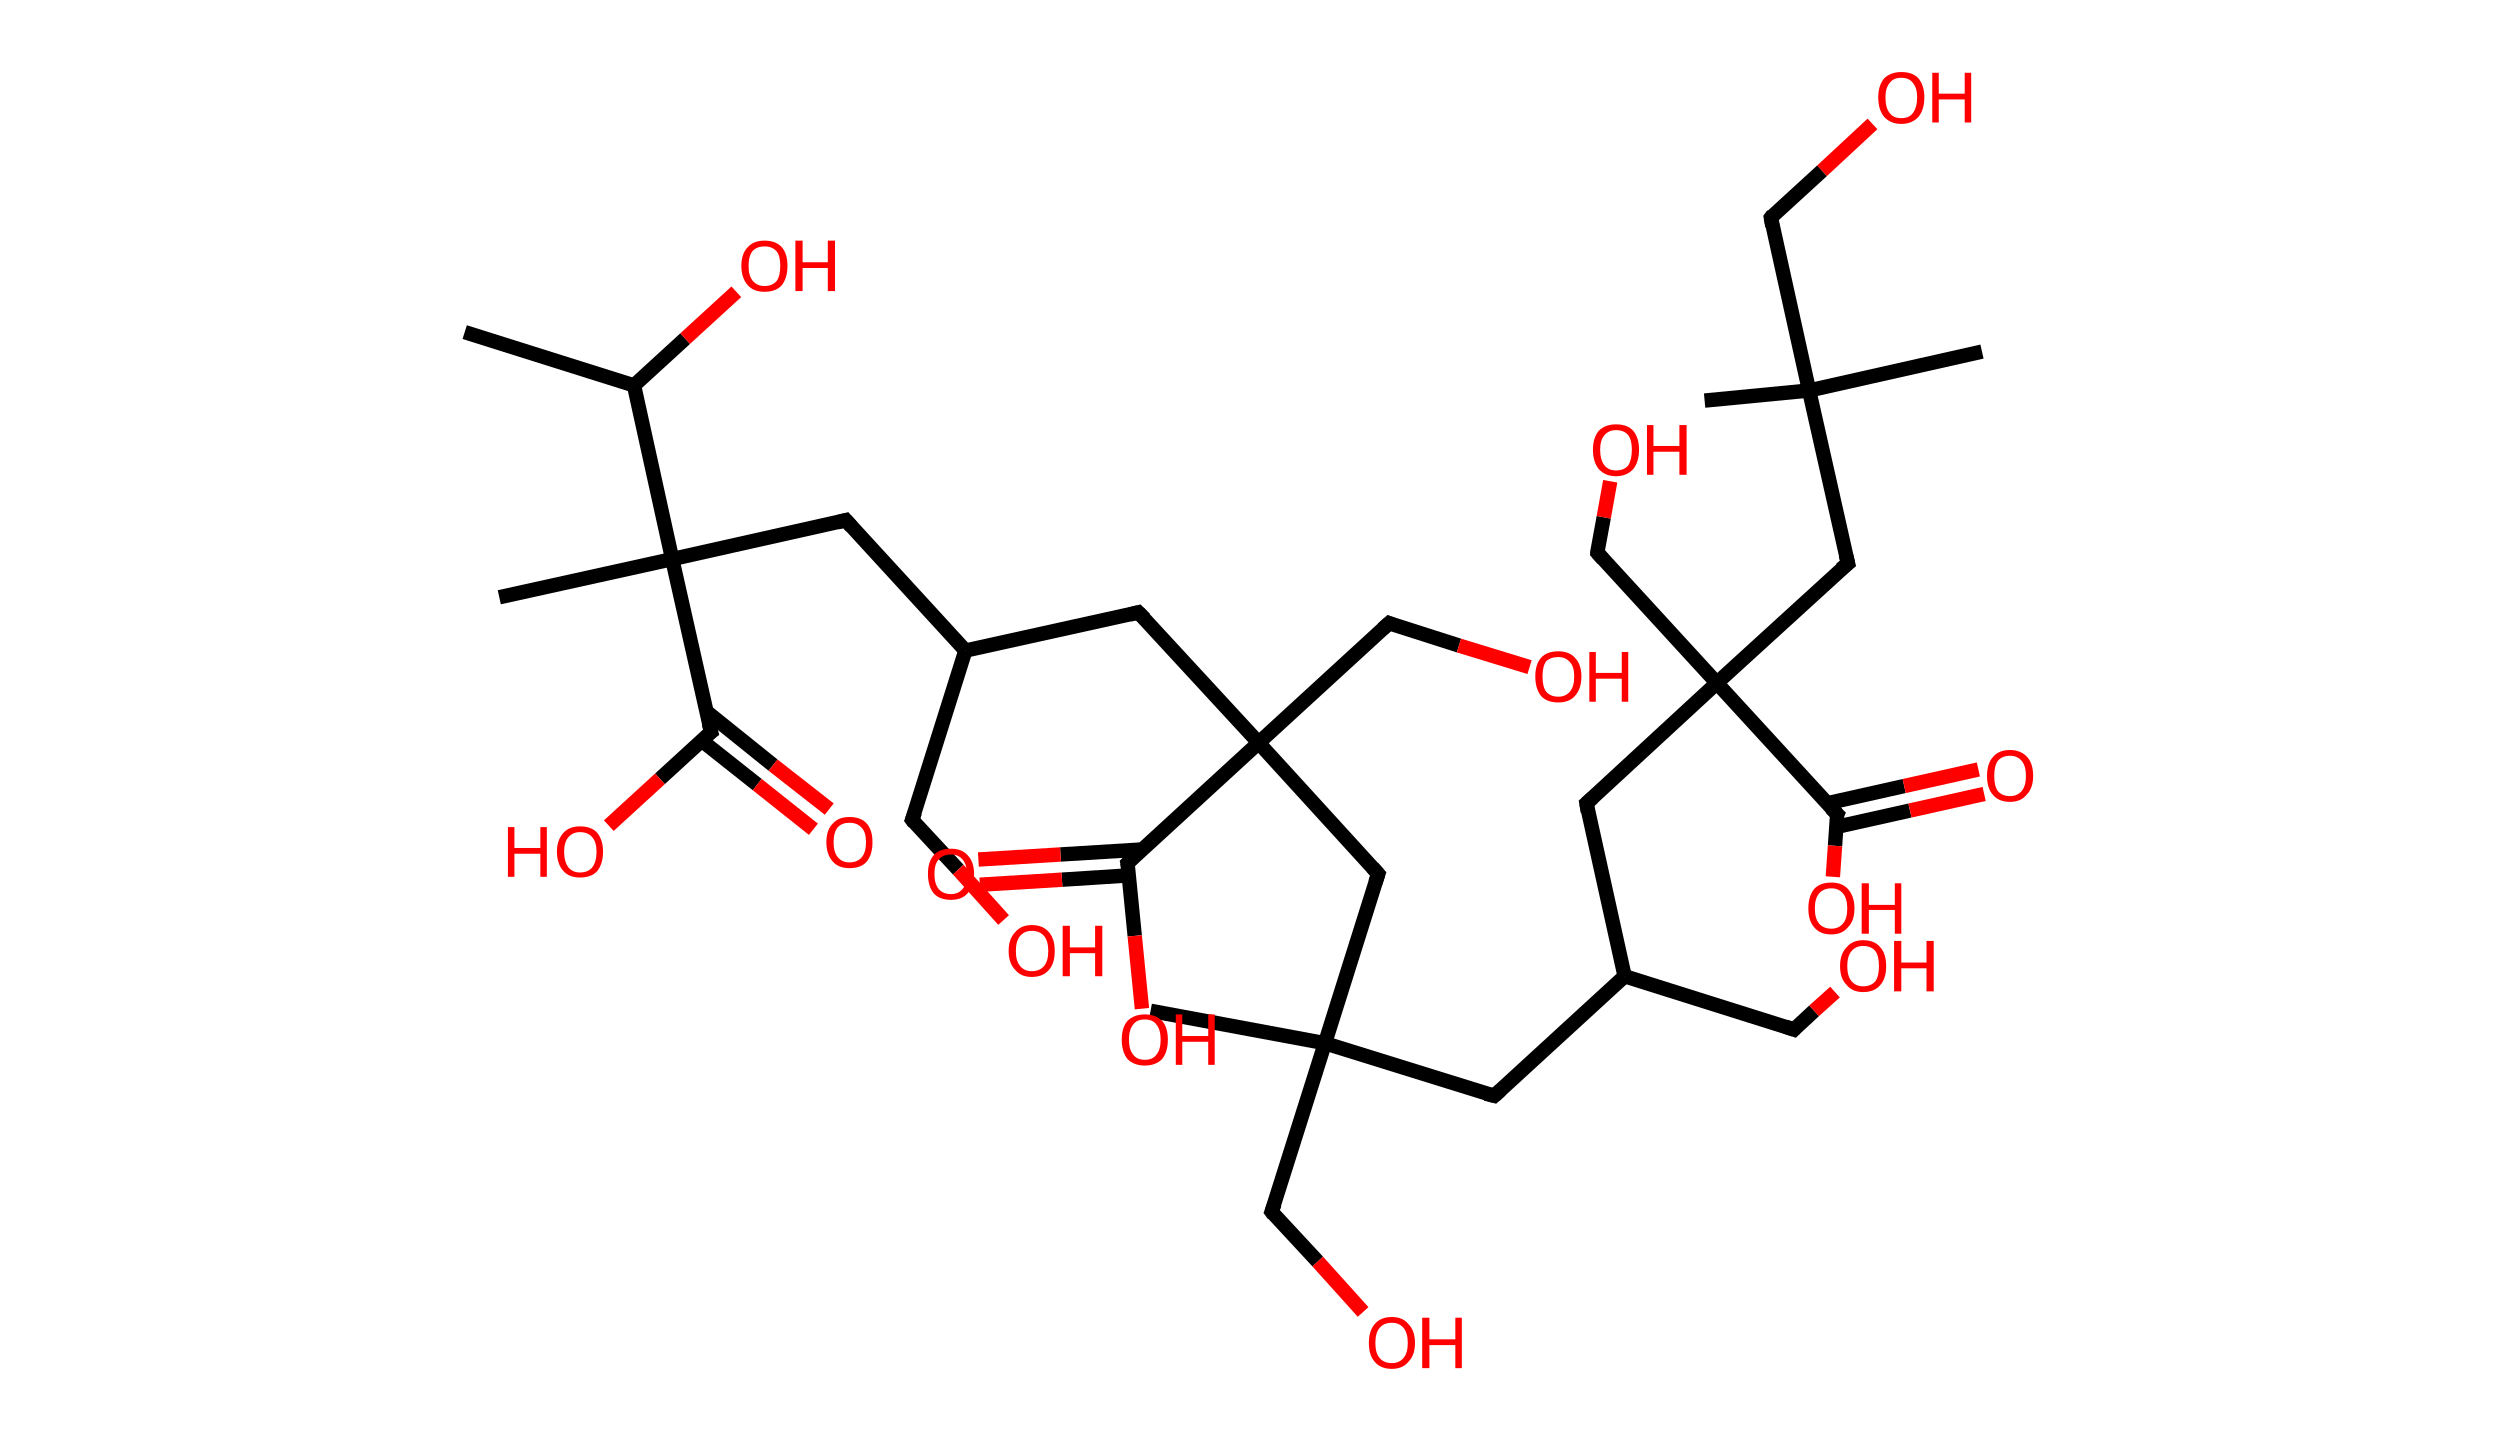 <?xml version='1.0' encoding='ASCII' standalone='yes'?>
<svg xmlns="http://www.w3.org/2000/svg" xmlns:rdkit="http://www.rdkit.org/xml" xmlns:xlink="http://www.w3.org/1999/xlink" version="1.1" baseProfile="full" xml:space="preserve" width="347px" height="200px" viewBox="0 0 347 200">
<!-- END OF HEADER -->
<rect style="opacity:1.0;fill:#FFFFFF;stroke:none" width="347.0" height="200.0" x="0.0" y="0.0"> </rect>
<path class="bond-0 atom-0 atom-1" d="M 64.5,46.1 L 88.0,53.5" style="fill:none;fill-rule:evenodd;stroke:#000000;stroke-width:2.0px;stroke-linecap:butt;stroke-linejoin:miter;stroke-opacity:1"/>
<path class="bond-1 atom-1 atom-2" d="M 88.0,53.5 L 95.1,47.0" style="fill:none;fill-rule:evenodd;stroke:#000000;stroke-width:2.0px;stroke-linecap:butt;stroke-linejoin:miter;stroke-opacity:1"/>
<path class="bond-1 atom-1 atom-2" d="M 95.1,47.0 L 102.2,40.5" style="fill:none;fill-rule:evenodd;stroke:#FF0000;stroke-width:2.0px;stroke-linecap:butt;stroke-linejoin:miter;stroke-opacity:1"/>
<path class="bond-2 atom-1 atom-3" d="M 88.0,53.5 L 93.3,77.6" style="fill:none;fill-rule:evenodd;stroke:#000000;stroke-width:2.0px;stroke-linecap:butt;stroke-linejoin:miter;stroke-opacity:1"/>
<path class="bond-3 atom-3 atom-4" d="M 93.3,77.6 L 69.3,82.9" style="fill:none;fill-rule:evenodd;stroke:#000000;stroke-width:2.0px;stroke-linecap:butt;stroke-linejoin:miter;stroke-opacity:1"/>
<path class="bond-4 atom-3 atom-5" d="M 93.3,77.6 L 117.4,72.2" style="fill:none;fill-rule:evenodd;stroke:#000000;stroke-width:2.0px;stroke-linecap:butt;stroke-linejoin:miter;stroke-opacity:1"/>
<path class="bond-5 atom-5 atom-6" d="M 117.4,72.2 L 134.0,90.3" style="fill:none;fill-rule:evenodd;stroke:#000000;stroke-width:2.0px;stroke-linecap:butt;stroke-linejoin:miter;stroke-opacity:1"/>
<path class="bond-6 atom-6 atom-7" d="M 134.0,90.3 L 126.6,113.8" style="fill:none;fill-rule:evenodd;stroke:#000000;stroke-width:2.0px;stroke-linecap:butt;stroke-linejoin:miter;stroke-opacity:1"/>
<path class="bond-7 atom-7 atom-8" d="M 126.6,113.8 L 133.0,120.7" style="fill:none;fill-rule:evenodd;stroke:#000000;stroke-width:2.0px;stroke-linecap:butt;stroke-linejoin:miter;stroke-opacity:1"/>
<path class="bond-7 atom-7 atom-8" d="M 133.0,120.7 L 139.3,127.7" style="fill:none;fill-rule:evenodd;stroke:#FF0000;stroke-width:2.0px;stroke-linecap:butt;stroke-linejoin:miter;stroke-opacity:1"/>
<path class="bond-8 atom-6 atom-9" d="M 134.0,90.3 L 158.0,85.0" style="fill:none;fill-rule:evenodd;stroke:#000000;stroke-width:2.0px;stroke-linecap:butt;stroke-linejoin:miter;stroke-opacity:1"/>
<path class="bond-9 atom-9 atom-10" d="M 158.0,85.0 L 174.7,103.1" style="fill:none;fill-rule:evenodd;stroke:#000000;stroke-width:2.0px;stroke-linecap:butt;stroke-linejoin:miter;stroke-opacity:1"/>
<path class="bond-10 atom-10 atom-11" d="M 174.7,103.1 L 192.8,86.5" style="fill:none;fill-rule:evenodd;stroke:#000000;stroke-width:2.0px;stroke-linecap:butt;stroke-linejoin:miter;stroke-opacity:1"/>
<path class="bond-11 atom-11 atom-12" d="M 192.8,86.5 L 202.5,89.6" style="fill:none;fill-rule:evenodd;stroke:#000000;stroke-width:2.0px;stroke-linecap:butt;stroke-linejoin:miter;stroke-opacity:1"/>
<path class="bond-11 atom-11 atom-12" d="M 202.5,89.6 L 212.3,92.6" style="fill:none;fill-rule:evenodd;stroke:#FF0000;stroke-width:2.0px;stroke-linecap:butt;stroke-linejoin:miter;stroke-opacity:1"/>
<path class="bond-12 atom-10 atom-13" d="M 174.7,103.1 L 191.3,121.3" style="fill:none;fill-rule:evenodd;stroke:#000000;stroke-width:2.0px;stroke-linecap:butt;stroke-linejoin:miter;stroke-opacity:1"/>
<path class="bond-13 atom-13 atom-14" d="M 191.3,121.3 L 183.9,144.8" style="fill:none;fill-rule:evenodd;stroke:#000000;stroke-width:2.0px;stroke-linecap:butt;stroke-linejoin:miter;stroke-opacity:1"/>
<path class="bond-14 atom-14 atom-15" d="M 183.9,144.8 L 159.7,140.3" style="fill:none;fill-rule:evenodd;stroke:#000000;stroke-width:2.0px;stroke-linecap:butt;stroke-linejoin:miter;stroke-opacity:1"/>
<path class="bond-15 atom-14 atom-16" d="M 183.9,144.8 L 176.5,168.2" style="fill:none;fill-rule:evenodd;stroke:#000000;stroke-width:2.0px;stroke-linecap:butt;stroke-linejoin:miter;stroke-opacity:1"/>
<path class="bond-16 atom-16 atom-17" d="M 176.5,168.2 L 182.9,175.1" style="fill:none;fill-rule:evenodd;stroke:#000000;stroke-width:2.0px;stroke-linecap:butt;stroke-linejoin:miter;stroke-opacity:1"/>
<path class="bond-16 atom-16 atom-17" d="M 182.9,175.1 L 189.2,182.1" style="fill:none;fill-rule:evenodd;stroke:#FF0000;stroke-width:2.0px;stroke-linecap:butt;stroke-linejoin:miter;stroke-opacity:1"/>
<path class="bond-17 atom-14 atom-18" d="M 183.9,144.8 L 207.4,152.1" style="fill:none;fill-rule:evenodd;stroke:#000000;stroke-width:2.0px;stroke-linecap:butt;stroke-linejoin:miter;stroke-opacity:1"/>
<path class="bond-18 atom-18 atom-19" d="M 207.4,152.1 L 225.5,135.5" style="fill:none;fill-rule:evenodd;stroke:#000000;stroke-width:2.0px;stroke-linecap:butt;stroke-linejoin:miter;stroke-opacity:1"/>
<path class="bond-19 atom-19 atom-20" d="M 225.5,135.5 L 249.0,142.9" style="fill:none;fill-rule:evenodd;stroke:#000000;stroke-width:2.0px;stroke-linecap:butt;stroke-linejoin:miter;stroke-opacity:1"/>
<path class="bond-20 atom-20 atom-21" d="M 249.0,142.9 L 251.8,140.3" style="fill:none;fill-rule:evenodd;stroke:#000000;stroke-width:2.0px;stroke-linecap:butt;stroke-linejoin:miter;stroke-opacity:1"/>
<path class="bond-20 atom-20 atom-21" d="M 251.8,140.3 L 254.7,137.7" style="fill:none;fill-rule:evenodd;stroke:#FF0000;stroke-width:2.0px;stroke-linecap:butt;stroke-linejoin:miter;stroke-opacity:1"/>
<path class="bond-21 atom-19 atom-22" d="M 225.5,135.5 L 220.2,111.5" style="fill:none;fill-rule:evenodd;stroke:#000000;stroke-width:2.0px;stroke-linecap:butt;stroke-linejoin:miter;stroke-opacity:1"/>
<path class="bond-22 atom-22 atom-23" d="M 220.2,111.5 L 238.3,94.8" style="fill:none;fill-rule:evenodd;stroke:#000000;stroke-width:2.0px;stroke-linecap:butt;stroke-linejoin:miter;stroke-opacity:1"/>
<path class="bond-23 atom-23 atom-24" d="M 238.3,94.8 L 221.7,76.7" style="fill:none;fill-rule:evenodd;stroke:#000000;stroke-width:2.0px;stroke-linecap:butt;stroke-linejoin:miter;stroke-opacity:1"/>
<path class="bond-24 atom-24 atom-25" d="M 221.7,76.7 L 222.6,71.8" style="fill:none;fill-rule:evenodd;stroke:#000000;stroke-width:2.0px;stroke-linecap:butt;stroke-linejoin:miter;stroke-opacity:1"/>
<path class="bond-24 atom-24 atom-25" d="M 222.6,71.8 L 223.5,66.8" style="fill:none;fill-rule:evenodd;stroke:#FF0000;stroke-width:2.0px;stroke-linecap:butt;stroke-linejoin:miter;stroke-opacity:1"/>
<path class="bond-25 atom-23 atom-26" d="M 238.3,94.8 L 256.5,78.2" style="fill:none;fill-rule:evenodd;stroke:#000000;stroke-width:2.0px;stroke-linecap:butt;stroke-linejoin:miter;stroke-opacity:1"/>
<path class="bond-26 atom-26 atom-27" d="M 256.5,78.2 L 251.1,54.2" style="fill:none;fill-rule:evenodd;stroke:#000000;stroke-width:2.0px;stroke-linecap:butt;stroke-linejoin:miter;stroke-opacity:1"/>
<path class="bond-27 atom-27 atom-28" d="M 251.1,54.2 L 236.6,55.6" style="fill:none;fill-rule:evenodd;stroke:#000000;stroke-width:2.0px;stroke-linecap:butt;stroke-linejoin:miter;stroke-opacity:1"/>
<path class="bond-28 atom-27 atom-29" d="M 251.1,54.2 L 275.1,48.8" style="fill:none;fill-rule:evenodd;stroke:#000000;stroke-width:2.0px;stroke-linecap:butt;stroke-linejoin:miter;stroke-opacity:1"/>
<path class="bond-29 atom-27 atom-30" d="M 251.1,54.2 L 245.8,30.2" style="fill:none;fill-rule:evenodd;stroke:#000000;stroke-width:2.0px;stroke-linecap:butt;stroke-linejoin:miter;stroke-opacity:1"/>
<path class="bond-30 atom-30 atom-31" d="M 245.8,30.2 L 252.9,23.7" style="fill:none;fill-rule:evenodd;stroke:#000000;stroke-width:2.0px;stroke-linecap:butt;stroke-linejoin:miter;stroke-opacity:1"/>
<path class="bond-30 atom-30 atom-31" d="M 252.9,23.7 L 259.9,17.2" style="fill:none;fill-rule:evenodd;stroke:#FF0000;stroke-width:2.0px;stroke-linecap:butt;stroke-linejoin:miter;stroke-opacity:1"/>
<path class="bond-31 atom-23 atom-32" d="M 238.3,94.8 L 255.0,113.0" style="fill:none;fill-rule:evenodd;stroke:#000000;stroke-width:2.0px;stroke-linecap:butt;stroke-linejoin:miter;stroke-opacity:1"/>
<path class="bond-32 atom-32 atom-33" d="M 254.8,114.8 L 265.1,112.5" style="fill:none;fill-rule:evenodd;stroke:#000000;stroke-width:2.0px;stroke-linecap:butt;stroke-linejoin:miter;stroke-opacity:1"/>
<path class="bond-32 atom-32 atom-33" d="M 265.1,112.5 L 275.4,110.2" style="fill:none;fill-rule:evenodd;stroke:#FF0000;stroke-width:2.0px;stroke-linecap:butt;stroke-linejoin:miter;stroke-opacity:1"/>
<path class="bond-32 atom-32 atom-33" d="M 253.6,111.5 L 264.3,109.1" style="fill:none;fill-rule:evenodd;stroke:#000000;stroke-width:2.0px;stroke-linecap:butt;stroke-linejoin:miter;stroke-opacity:1"/>
<path class="bond-32 atom-32 atom-33" d="M 264.3,109.1 L 274.6,106.8" style="fill:none;fill-rule:evenodd;stroke:#FF0000;stroke-width:2.0px;stroke-linecap:butt;stroke-linejoin:miter;stroke-opacity:1"/>
<path class="bond-33 atom-32 atom-34" d="M 255.0,113.0 L 254.7,117.4" style="fill:none;fill-rule:evenodd;stroke:#000000;stroke-width:2.0px;stroke-linecap:butt;stroke-linejoin:miter;stroke-opacity:1"/>
<path class="bond-33 atom-32 atom-34" d="M 254.7,117.4 L 254.4,121.7" style="fill:none;fill-rule:evenodd;stroke:#FF0000;stroke-width:2.0px;stroke-linecap:butt;stroke-linejoin:miter;stroke-opacity:1"/>
<path class="bond-34 atom-10 atom-35" d="M 174.7,103.1 L 156.5,119.8" style="fill:none;fill-rule:evenodd;stroke:#000000;stroke-width:2.0px;stroke-linecap:butt;stroke-linejoin:miter;stroke-opacity:1"/>
<path class="bond-35 atom-35 atom-36" d="M 158.6,117.9 L 147.2,118.6" style="fill:none;fill-rule:evenodd;stroke:#000000;stroke-width:2.0px;stroke-linecap:butt;stroke-linejoin:miter;stroke-opacity:1"/>
<path class="bond-35 atom-35 atom-36" d="M 147.2,118.6 L 135.8,119.3" style="fill:none;fill-rule:evenodd;stroke:#FF0000;stroke-width:2.0px;stroke-linecap:butt;stroke-linejoin:miter;stroke-opacity:1"/>
<path class="bond-35 atom-35 atom-36" d="M 156.7,121.5 L 147.4,122.1" style="fill:none;fill-rule:evenodd;stroke:#000000;stroke-width:2.0px;stroke-linecap:butt;stroke-linejoin:miter;stroke-opacity:1"/>
<path class="bond-35 atom-35 atom-36" d="M 147.4,122.1 L 136.0,122.8" style="fill:none;fill-rule:evenodd;stroke:#FF0000;stroke-width:2.0px;stroke-linecap:butt;stroke-linejoin:miter;stroke-opacity:1"/>
<path class="bond-36 atom-35 atom-37" d="M 156.5,119.8 L 157.5,129.9" style="fill:none;fill-rule:evenodd;stroke:#000000;stroke-width:2.0px;stroke-linecap:butt;stroke-linejoin:miter;stroke-opacity:1"/>
<path class="bond-36 atom-35 atom-37" d="M 157.5,129.9 L 158.5,140.0" style="fill:none;fill-rule:evenodd;stroke:#FF0000;stroke-width:2.0px;stroke-linecap:butt;stroke-linejoin:miter;stroke-opacity:1"/>
<path class="bond-37 atom-3 atom-38" d="M 93.3,77.6 L 98.7,101.6" style="fill:none;fill-rule:evenodd;stroke:#000000;stroke-width:2.0px;stroke-linecap:butt;stroke-linejoin:miter;stroke-opacity:1"/>
<path class="bond-38 atom-38 atom-39" d="M 97.4,102.8 L 105.1,108.9" style="fill:none;fill-rule:evenodd;stroke:#000000;stroke-width:2.0px;stroke-linecap:butt;stroke-linejoin:miter;stroke-opacity:1"/>
<path class="bond-38 atom-38 atom-39" d="M 105.1,108.9 L 112.9,115.1" style="fill:none;fill-rule:evenodd;stroke:#FF0000;stroke-width:2.0px;stroke-linecap:butt;stroke-linejoin:miter;stroke-opacity:1"/>
<path class="bond-38 atom-38 atom-39" d="M 98.1,98.8 L 107.3,106.2" style="fill:none;fill-rule:evenodd;stroke:#000000;stroke-width:2.0px;stroke-linecap:butt;stroke-linejoin:miter;stroke-opacity:1"/>
<path class="bond-38 atom-38 atom-39" d="M 107.3,106.2 L 115.1,112.3" style="fill:none;fill-rule:evenodd;stroke:#FF0000;stroke-width:2.0px;stroke-linecap:butt;stroke-linejoin:miter;stroke-opacity:1"/>
<path class="bond-39 atom-38 atom-40" d="M 98.7,101.6 L 91.6,108.1" style="fill:none;fill-rule:evenodd;stroke:#000000;stroke-width:2.0px;stroke-linecap:butt;stroke-linejoin:miter;stroke-opacity:1"/>
<path class="bond-39 atom-38 atom-40" d="M 91.6,108.1 L 84.5,114.6" style="fill:none;fill-rule:evenodd;stroke:#FF0000;stroke-width:2.0px;stroke-linecap:butt;stroke-linejoin:miter;stroke-opacity:1"/>
<path d="M 116.2,72.5 L 117.4,72.2 L 118.2,73.1" style="fill:none;stroke:#000000;stroke-width:2.0px;stroke-linecap:butt;stroke-linejoin:miter;stroke-opacity:1;"/>
<path d="M 127.0,112.7 L 126.6,113.8 L 126.9,114.2" style="fill:none;stroke:#000000;stroke-width:2.0px;stroke-linecap:butt;stroke-linejoin:miter;stroke-opacity:1;"/>
<path d="M 156.8,85.3 L 158.0,85.0 L 158.9,85.9" style="fill:none;stroke:#000000;stroke-width:2.0px;stroke-linecap:butt;stroke-linejoin:miter;stroke-opacity:1;"/>
<path d="M 191.9,87.3 L 192.8,86.5 L 193.3,86.7" style="fill:none;stroke:#000000;stroke-width:2.0px;stroke-linecap:butt;stroke-linejoin:miter;stroke-opacity:1;"/>
<path d="M 190.5,120.4 L 191.3,121.3 L 190.9,122.5" style="fill:none;stroke:#000000;stroke-width:2.0px;stroke-linecap:butt;stroke-linejoin:miter;stroke-opacity:1;"/>
<path d="M 176.9,167.1 L 176.5,168.2 L 176.8,168.6" style="fill:none;stroke:#000000;stroke-width:2.0px;stroke-linecap:butt;stroke-linejoin:miter;stroke-opacity:1;"/>
<path d="M 206.2,151.8 L 207.4,152.1 L 208.3,151.3" style="fill:none;stroke:#000000;stroke-width:2.0px;stroke-linecap:butt;stroke-linejoin:miter;stroke-opacity:1;"/>
<path d="M 247.8,142.5 L 249.0,142.9 L 249.1,142.8" style="fill:none;stroke:#000000;stroke-width:2.0px;stroke-linecap:butt;stroke-linejoin:miter;stroke-opacity:1;"/>
<path d="M 220.4,112.7 L 220.2,111.5 L 221.1,110.7" style="fill:none;stroke:#000000;stroke-width:2.0px;stroke-linecap:butt;stroke-linejoin:miter;stroke-opacity:1;"/>
<path d="M 222.5,77.6 L 221.7,76.7 L 221.7,76.5" style="fill:none;stroke:#000000;stroke-width:2.0px;stroke-linecap:butt;stroke-linejoin:miter;stroke-opacity:1;"/>
<path d="M 255.5,79.0 L 256.5,78.2 L 256.2,77.0" style="fill:none;stroke:#000000;stroke-width:2.0px;stroke-linecap:butt;stroke-linejoin:miter;stroke-opacity:1;"/>
<path d="M 246.0,31.4 L 245.8,30.2 L 246.1,29.8" style="fill:none;stroke:#000000;stroke-width:2.0px;stroke-linecap:butt;stroke-linejoin:miter;stroke-opacity:1;"/>
<path d="M 254.1,112.1 L 255.0,113.0 L 254.9,113.2" style="fill:none;stroke:#000000;stroke-width:2.0px;stroke-linecap:butt;stroke-linejoin:miter;stroke-opacity:1;"/>
<path d="M 157.4,118.9 L 156.5,119.8 L 156.6,120.3" style="fill:none;stroke:#000000;stroke-width:2.0px;stroke-linecap:butt;stroke-linejoin:miter;stroke-opacity:1;"/>
<path d="M 98.4,100.4 L 98.7,101.6 L 98.3,101.9" style="fill:none;stroke:#000000;stroke-width:2.0px;stroke-linecap:butt;stroke-linejoin:miter;stroke-opacity:1;"/>
<path class="atom-2" d="M 102.9 36.9 Q 102.9 35.2, 103.8 34.3 Q 104.6 33.4, 106.1 33.4 Q 107.7 33.4, 108.5 34.3 Q 109.3 35.2, 109.3 36.9 Q 109.3 38.6, 108.5 39.6 Q 107.7 40.5, 106.1 40.5 Q 104.6 40.5, 103.8 39.6 Q 102.9 38.6, 102.9 36.9 M 106.1 39.7 Q 107.2 39.7, 107.8 39.0 Q 108.3 38.3, 108.3 36.9 Q 108.3 35.5, 107.8 34.9 Q 107.2 34.2, 106.1 34.2 Q 105.1 34.2, 104.5 34.8 Q 103.9 35.5, 103.9 36.9 Q 103.9 38.3, 104.5 39.0 Q 105.1 39.7, 106.1 39.7 " fill="#FF0000"/>
<path class="atom-2" d="M 110.4 33.4 L 111.4 33.4 L 111.4 36.4 L 114.9 36.4 L 114.9 33.4 L 115.9 33.4 L 115.9 40.4 L 114.9 40.4 L 114.9 37.2 L 111.4 37.2 L 111.4 40.4 L 110.4 40.4 L 110.4 33.4 " fill="#FF0000"/>
<path class="atom-8" d="M 140.0 132.0 Q 140.0 130.3, 140.9 129.4 Q 141.7 128.4, 143.2 128.4 Q 144.8 128.4, 145.6 129.4 Q 146.4 130.3, 146.4 132.0 Q 146.4 133.7, 145.6 134.6 Q 144.8 135.6, 143.2 135.6 Q 141.7 135.6, 140.9 134.6 Q 140.0 133.7, 140.0 132.0 M 143.2 134.8 Q 144.3 134.8, 144.9 134.1 Q 145.5 133.4, 145.5 132.0 Q 145.5 130.6, 144.9 129.9 Q 144.3 129.2, 143.2 129.2 Q 142.2 129.2, 141.6 129.9 Q 141.0 130.6, 141.0 132.0 Q 141.0 133.4, 141.6 134.1 Q 142.2 134.8, 143.2 134.8 " fill="#FF0000"/>
<path class="atom-8" d="M 147.5 128.5 L 148.5 128.5 L 148.5 131.5 L 152.0 131.5 L 152.0 128.5 L 153.0 128.5 L 153.0 135.5 L 152.0 135.5 L 152.0 132.3 L 148.5 132.3 L 148.5 135.5 L 147.5 135.5 L 147.5 128.5 " fill="#FF0000"/>
<path class="atom-12" d="M 213.1 93.9 Q 213.1 92.2, 213.9 91.3 Q 214.7 90.4, 216.3 90.4 Q 217.8 90.4, 218.6 91.3 Q 219.5 92.2, 219.5 93.9 Q 219.5 95.6, 218.6 96.6 Q 217.8 97.5, 216.3 97.5 Q 214.7 97.5, 213.9 96.6 Q 213.1 95.6, 213.1 93.9 M 216.3 96.7 Q 217.3 96.7, 217.9 96.0 Q 218.5 95.3, 218.5 93.9 Q 218.5 92.5, 217.9 91.9 Q 217.3 91.2, 216.3 91.2 Q 215.2 91.2, 214.6 91.8 Q 214.1 92.5, 214.1 93.9 Q 214.1 95.3, 214.6 96.0 Q 215.2 96.7, 216.3 96.7 " fill="#FF0000"/>
<path class="atom-12" d="M 220.6 90.5 L 221.5 90.5 L 221.5 93.4 L 225.1 93.4 L 225.1 90.5 L 226.0 90.5 L 226.0 97.4 L 225.1 97.4 L 225.1 94.2 L 221.5 94.2 L 221.5 97.4 L 220.6 97.4 L 220.6 90.5 " fill="#FF0000"/>
<path class="atom-17" d="M 190.0 186.4 Q 190.0 184.7, 190.8 183.8 Q 191.6 182.8, 193.2 182.8 Q 194.7 182.8, 195.5 183.8 Q 196.4 184.7, 196.4 186.4 Q 196.4 188.1, 195.5 189.0 Q 194.7 190.0, 193.2 190.0 Q 191.6 190.0, 190.8 189.0 Q 190.0 188.1, 190.0 186.4 M 193.2 189.2 Q 194.2 189.2, 194.8 188.5 Q 195.4 187.8, 195.4 186.4 Q 195.4 185.0, 194.8 184.3 Q 194.2 183.6, 193.2 183.6 Q 192.1 183.6, 191.5 184.3 Q 190.9 185.0, 190.9 186.4 Q 190.9 187.8, 191.5 188.5 Q 192.1 189.2, 193.2 189.2 " fill="#FF0000"/>
<path class="atom-17" d="M 197.4 182.9 L 198.4 182.9 L 198.4 185.9 L 202.0 185.9 L 202.0 182.9 L 202.9 182.9 L 202.9 189.9 L 202.0 189.9 L 202.0 186.7 L 198.4 186.7 L 198.4 189.9 L 197.4 189.9 L 197.4 182.9 " fill="#FF0000"/>
<path class="atom-21" d="M 255.4 134.1 Q 255.4 132.4, 256.3 131.5 Q 257.1 130.5, 258.6 130.5 Q 260.2 130.5, 261.0 131.5 Q 261.8 132.4, 261.8 134.1 Q 261.8 135.8, 261.0 136.7 Q 260.2 137.7, 258.6 137.7 Q 257.1 137.7, 256.3 136.7 Q 255.4 135.8, 255.4 134.1 M 258.6 136.9 Q 259.7 136.9, 260.3 136.2 Q 260.8 135.5, 260.8 134.1 Q 260.8 132.7, 260.3 132.0 Q 259.7 131.3, 258.6 131.3 Q 257.6 131.3, 257.0 132.0 Q 256.4 132.7, 256.4 134.1 Q 256.4 135.5, 257.0 136.2 Q 257.6 136.9, 258.6 136.9 " fill="#FF0000"/>
<path class="atom-21" d="M 262.9 130.6 L 263.9 130.6 L 263.9 133.6 L 267.4 133.6 L 267.4 130.6 L 268.4 130.6 L 268.4 137.6 L 267.4 137.6 L 267.4 134.4 L 263.9 134.4 L 263.9 137.6 L 262.9 137.6 L 262.9 130.6 " fill="#FF0000"/>
<path class="atom-25" d="M 221.1 62.4 Q 221.1 60.8, 221.9 59.8 Q 222.8 58.9, 224.3 58.9 Q 225.9 58.9, 226.7 59.8 Q 227.5 60.8, 227.5 62.4 Q 227.5 64.1, 226.7 65.1 Q 225.8 66.1, 224.3 66.1 Q 222.8 66.1, 221.9 65.1 Q 221.1 64.1, 221.1 62.4 M 224.3 65.3 Q 225.4 65.3, 226.0 64.6 Q 226.5 63.8, 226.5 62.4 Q 226.5 61.1, 226.0 60.4 Q 225.4 59.7, 224.3 59.7 Q 223.3 59.7, 222.7 60.4 Q 222.1 61.1, 222.1 62.4 Q 222.1 63.8, 222.7 64.6 Q 223.3 65.3, 224.3 65.3 " fill="#FF0000"/>
<path class="atom-25" d="M 228.6 59.0 L 229.5 59.0 L 229.5 61.9 L 233.1 61.9 L 233.1 59.0 L 234.1 59.0 L 234.1 65.9 L 233.1 65.9 L 233.1 62.7 L 229.5 62.7 L 229.5 65.9 L 228.6 65.9 L 228.6 59.0 " fill="#FF0000"/>
<path class="atom-31" d="M 260.7 13.5 Q 260.7 11.9, 261.5 10.9 Q 262.4 10.0, 263.9 10.0 Q 265.5 10.0, 266.3 10.9 Q 267.1 11.9, 267.1 13.5 Q 267.1 15.2, 266.3 16.2 Q 265.4 17.2, 263.9 17.2 Q 262.4 17.2, 261.5 16.2 Q 260.7 15.2, 260.7 13.5 M 263.9 16.4 Q 265.0 16.4, 265.5 15.7 Q 266.1 14.9, 266.1 13.5 Q 266.1 12.2, 265.5 11.5 Q 265.0 10.8, 263.9 10.8 Q 262.8 10.8, 262.3 11.5 Q 261.7 12.2, 261.7 13.5 Q 261.7 15.0, 262.3 15.7 Q 262.8 16.4, 263.9 16.4 " fill="#FF0000"/>
<path class="atom-31" d="M 268.2 10.1 L 269.1 10.1 L 269.1 13.0 L 272.7 13.0 L 272.7 10.1 L 273.6 10.1 L 273.6 17.0 L 272.7 17.0 L 272.7 13.8 L 269.1 13.8 L 269.1 17.0 L 268.2 17.0 L 268.2 10.1 " fill="#FF0000"/>
<path class="atom-33" d="M 275.8 107.7 Q 275.8 106.0, 276.6 105.1 Q 277.4 104.1, 279.0 104.1 Q 280.5 104.1, 281.4 105.1 Q 282.2 106.0, 282.2 107.7 Q 282.2 109.4, 281.3 110.3 Q 280.5 111.3, 279.0 111.3 Q 277.4 111.3, 276.6 110.3 Q 275.8 109.4, 275.8 107.7 M 279.0 110.5 Q 280.0 110.5, 280.6 109.8 Q 281.2 109.1, 281.2 107.7 Q 281.2 106.3, 280.6 105.6 Q 280.0 104.9, 279.0 104.9 Q 277.9 104.9, 277.3 105.6 Q 276.8 106.3, 276.8 107.7 Q 276.8 109.1, 277.3 109.8 Q 277.9 110.5, 279.0 110.5 " fill="#FF0000"/>
<path class="atom-34" d="M 251.0 126.1 Q 251.0 124.4, 251.8 123.4 Q 252.6 122.5, 254.2 122.5 Q 255.7 122.5, 256.5 123.4 Q 257.4 124.4, 257.4 126.1 Q 257.4 127.8, 256.5 128.7 Q 255.7 129.7, 254.2 129.7 Q 252.6 129.7, 251.8 128.7 Q 251.0 127.8, 251.0 126.1 M 254.2 128.9 Q 255.2 128.9, 255.8 128.2 Q 256.4 127.5, 256.4 126.1 Q 256.4 124.7, 255.8 124.0 Q 255.2 123.3, 254.2 123.3 Q 253.1 123.3, 252.5 124.0 Q 251.9 124.7, 251.9 126.1 Q 251.9 127.5, 252.5 128.2 Q 253.1 128.9, 254.2 128.9 " fill="#FF0000"/>
<path class="atom-34" d="M 258.4 122.6 L 259.4 122.6 L 259.4 125.6 L 263.0 125.6 L 263.0 122.6 L 263.9 122.6 L 263.9 129.6 L 263.0 129.6 L 263.0 126.3 L 259.4 126.3 L 259.4 129.6 L 258.4 129.6 L 258.4 122.6 " fill="#FF0000"/>
<path class="atom-36" d="M 128.8 121.3 Q 128.8 119.6, 129.6 118.7 Q 130.4 117.8, 132.0 117.8 Q 133.5 117.8, 134.3 118.7 Q 135.2 119.6, 135.2 121.3 Q 135.2 123.0, 134.3 124.0 Q 133.5 124.9, 132.0 124.9 Q 130.4 124.9, 129.6 124.0 Q 128.8 123.0, 128.8 121.3 M 132.0 124.1 Q 133.0 124.1, 133.6 123.4 Q 134.2 122.7, 134.2 121.3 Q 134.2 120.0, 133.6 119.3 Q 133.0 118.6, 132.0 118.6 Q 130.9 118.6, 130.3 119.3 Q 129.7 119.9, 129.7 121.3 Q 129.7 122.7, 130.3 123.4 Q 130.9 124.1, 132.0 124.1 " fill="#FF0000"/>
<path class="atom-37" d="M 155.7 144.3 Q 155.7 142.6, 156.5 141.7 Q 157.4 140.8, 158.9 140.8 Q 160.4 140.8, 161.3 141.7 Q 162.1 142.6, 162.1 144.3 Q 162.1 146.0, 161.3 147.0 Q 160.4 147.9, 158.9 147.9 Q 157.4 147.9, 156.5 147.0 Q 155.7 146.0, 155.7 144.3 M 158.9 147.1 Q 160.0 147.1, 160.5 146.4 Q 161.1 145.7, 161.1 144.3 Q 161.1 142.9, 160.5 142.2 Q 160.0 141.5, 158.9 141.5 Q 157.8 141.5, 157.3 142.2 Q 156.7 142.9, 156.7 144.3 Q 156.7 145.7, 157.3 146.4 Q 157.8 147.1, 158.9 147.1 " fill="#FF0000"/>
<path class="atom-37" d="M 163.2 140.8 L 164.1 140.8 L 164.1 143.8 L 167.7 143.8 L 167.7 140.8 L 168.6 140.8 L 168.6 147.8 L 167.7 147.8 L 167.7 144.6 L 164.1 144.6 L 164.1 147.8 L 163.2 147.8 L 163.2 140.8 " fill="#FF0000"/>
<path class="atom-39" d="M 114.7 116.9 Q 114.7 115.2, 115.6 114.3 Q 116.4 113.4, 117.9 113.4 Q 119.5 113.4, 120.3 114.3 Q 121.1 115.2, 121.1 116.9 Q 121.1 118.6, 120.3 119.6 Q 119.5 120.5, 117.9 120.5 Q 116.4 120.5, 115.6 119.6 Q 114.7 118.6, 114.7 116.9 M 117.9 119.7 Q 119.0 119.7, 119.6 119.0 Q 120.2 118.3, 120.2 116.9 Q 120.2 115.5, 119.6 114.9 Q 119.0 114.2, 117.9 114.2 Q 116.9 114.2, 116.3 114.8 Q 115.7 115.5, 115.7 116.9 Q 115.7 118.3, 116.3 119.0 Q 116.9 119.7, 117.9 119.7 " fill="#FF0000"/>
<path class="atom-40" d="M 70.5 114.8 L 71.4 114.8 L 71.4 117.7 L 75.0 117.7 L 75.0 114.8 L 75.9 114.8 L 75.9 121.7 L 75.0 121.7 L 75.0 118.5 L 71.4 118.5 L 71.4 121.7 L 70.5 121.7 L 70.5 114.8 " fill="#FF0000"/>
<path class="atom-40" d="M 77.3 118.2 Q 77.3 116.6, 78.2 115.6 Q 79.0 114.7, 80.5 114.7 Q 82.1 114.7, 82.9 115.6 Q 83.7 116.6, 83.7 118.2 Q 83.7 119.9, 82.9 120.9 Q 82.1 121.8, 80.5 121.8 Q 79.0 121.8, 78.2 120.9 Q 77.3 119.9, 77.3 118.2 M 80.5 121.1 Q 81.6 121.1, 82.2 120.4 Q 82.8 119.6, 82.8 118.2 Q 82.8 116.9, 82.2 116.2 Q 81.6 115.5, 80.5 115.5 Q 79.5 115.5, 78.9 116.2 Q 78.3 116.9, 78.3 118.2 Q 78.3 119.6, 78.9 120.4 Q 79.5 121.1, 80.5 121.1 " fill="#FF0000"/>
</svg>
